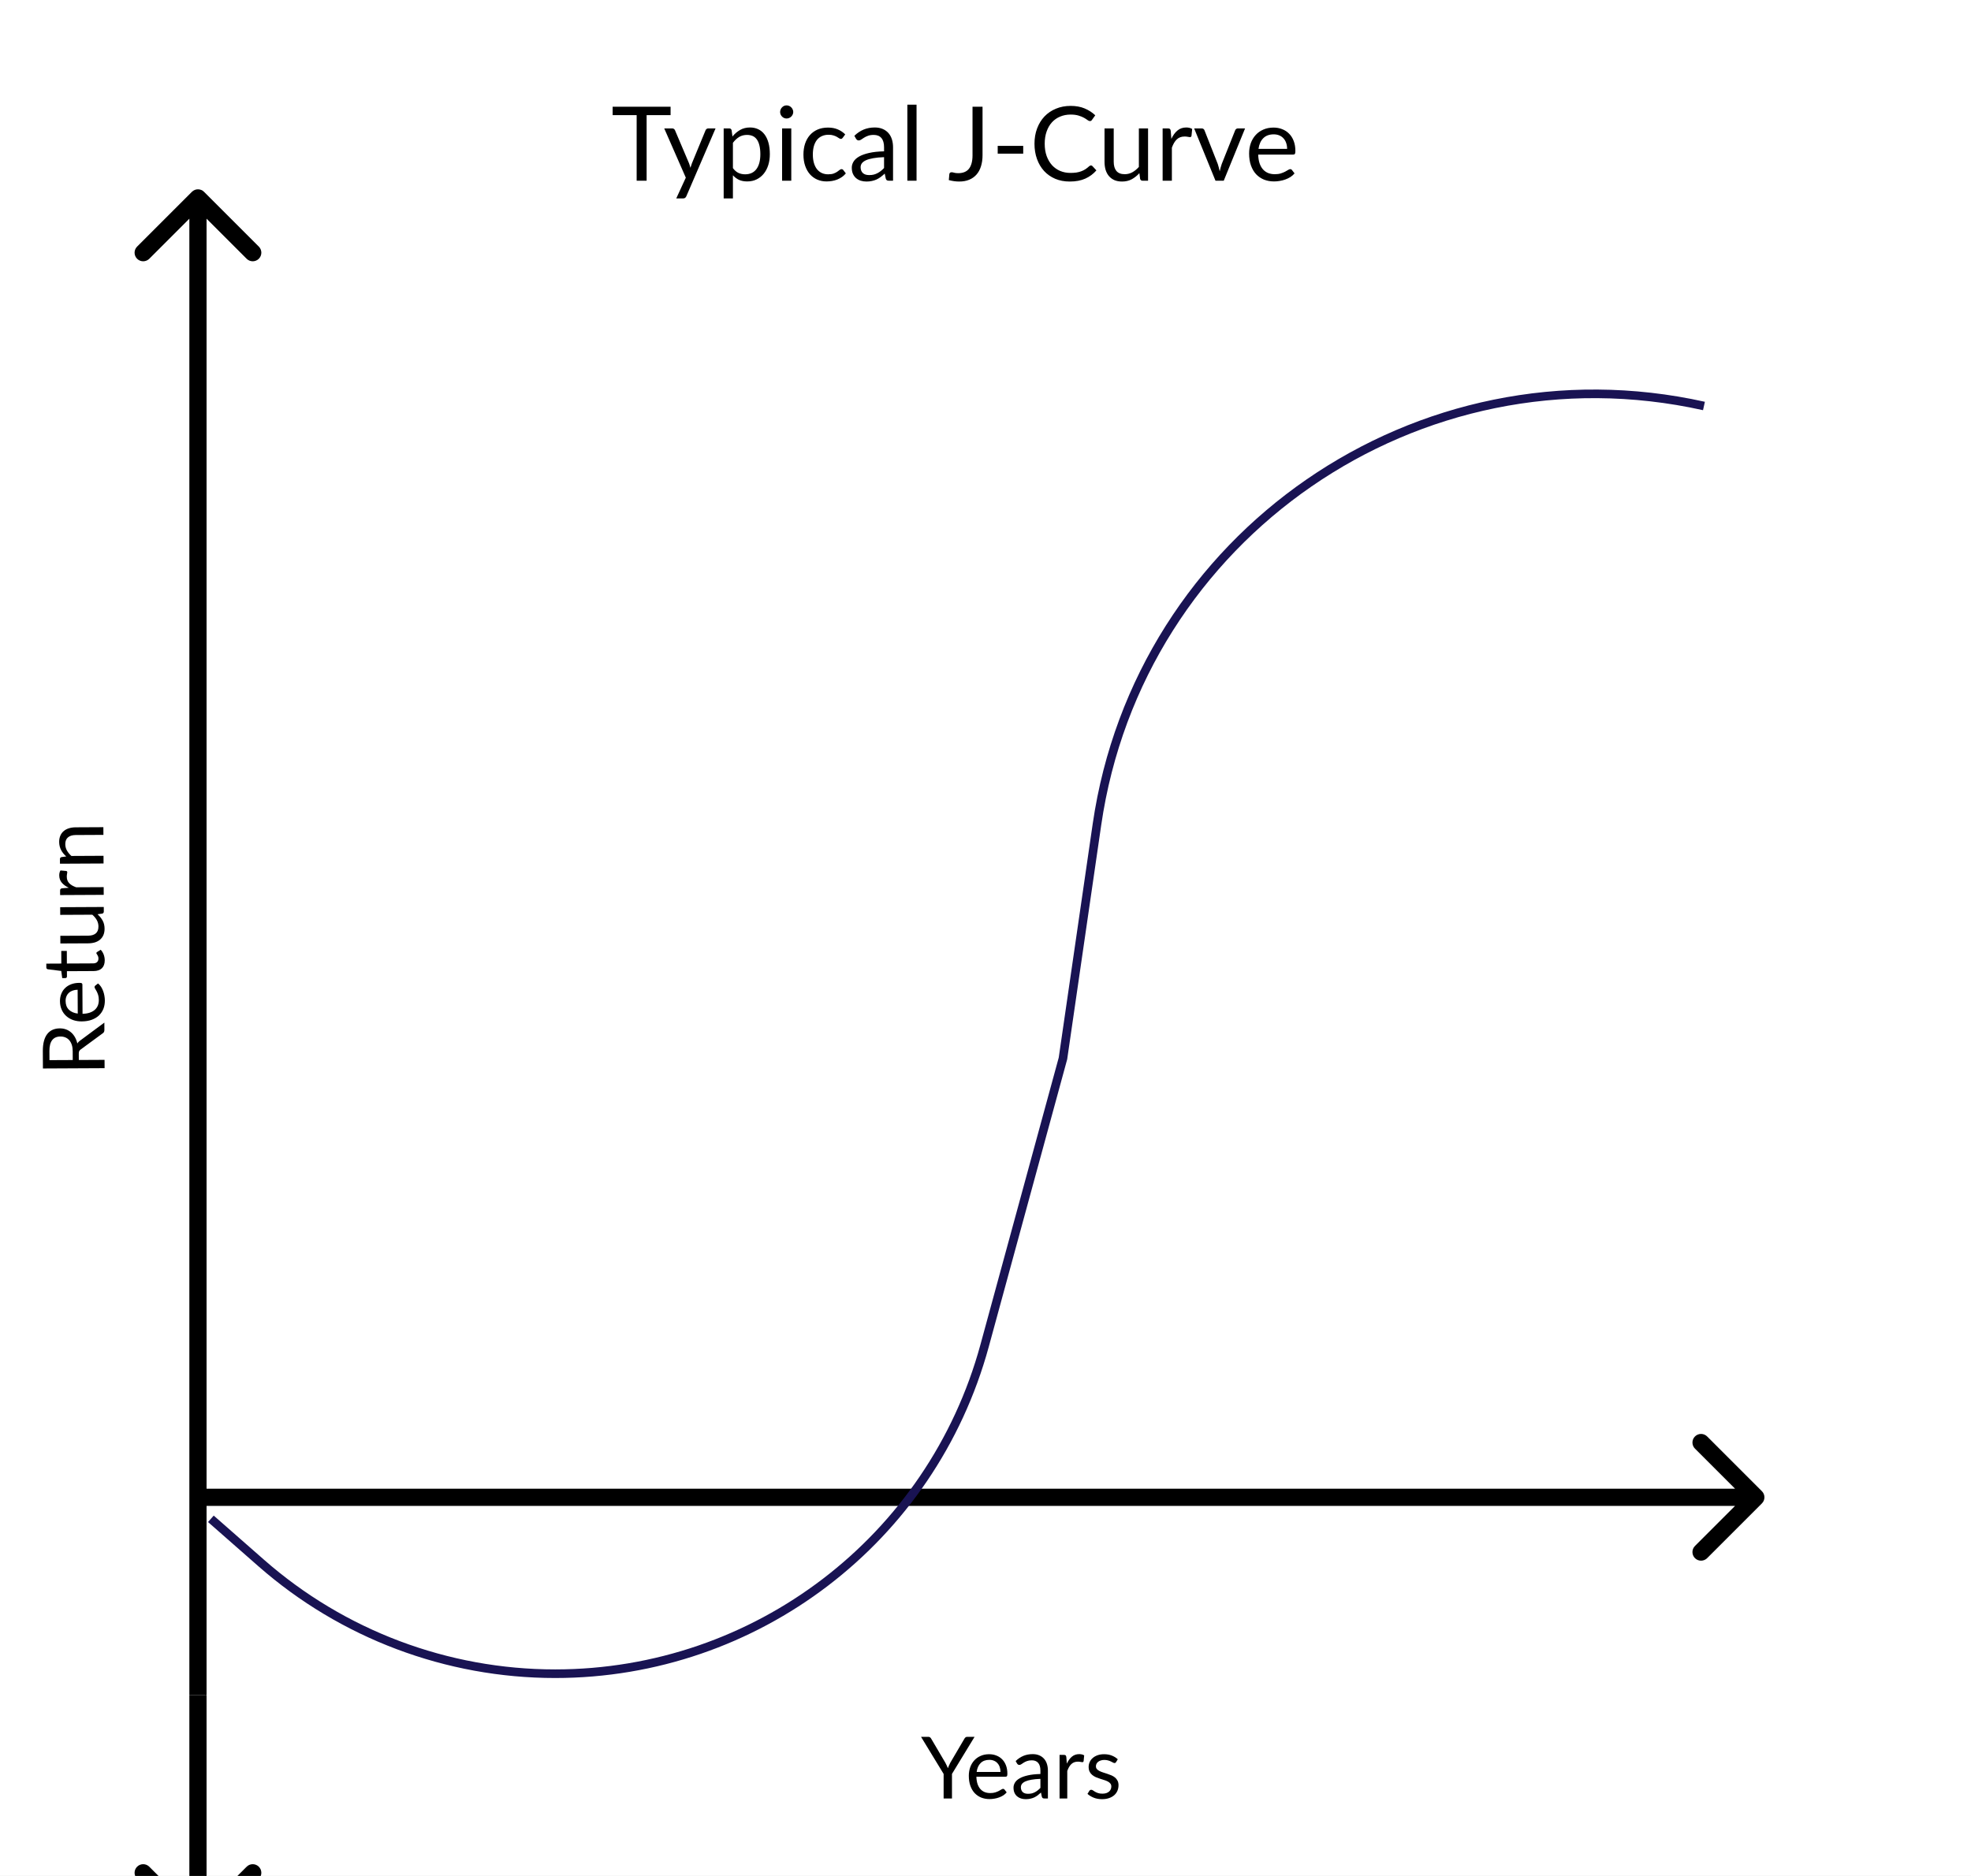 <svg width="229" height="218" viewBox="0 0 229 218" fill="none" xmlns="http://www.w3.org/2000/svg">
<rect x="0" y="0" width="229" height="218" fill="#808080" stroke="none"/>
<g clip-path="url(#clip0_255_2481)">
<rect width="229" height="218" fill="white"/>
<path d="M204.707 174.707C205.098 174.317 205.098 173.683 204.707 173.293L198.343 166.929C197.953 166.538 197.319 166.538 196.929 166.929C196.538 167.319 196.538 167.953 196.929 168.343L202.586 174L196.929 179.657C196.538 180.047 196.538 180.681 196.929 181.071C197.319 181.462 197.953 181.462 198.343 181.071L204.707 174.707ZM23 174V175H204V174V173H23V174Z" fill="black"/>
<path d="M23.707 22.293C23.317 21.902 22.683 21.902 22.293 22.293L15.929 28.657C15.538 29.047 15.538 29.68 15.929 30.071C16.32 30.462 16.953 30.462 17.343 30.071L23 24.414L28.657 30.071C29.047 30.462 29.68 30.462 30.071 30.071C30.462 29.68 30.462 29.047 30.071 28.657L23.707 22.293ZM23 197H24L24 23H23H22L22 197H23Z" fill="black"/>
<path d="M22.293 224.707C22.683 225.098 23.317 225.098 23.707 224.707L30.071 218.343C30.462 217.953 30.462 217.319 30.071 216.929C29.68 216.538 29.047 216.538 28.657 216.929L23 222.586L17.343 216.929C16.953 216.538 16.32 216.538 15.929 216.929C15.538 217.319 15.538 217.953 15.929 218.343L22.293 224.707ZM23 197H22V224H23H24V197H23Z" fill="black"/>
<path d="M24.5 176.5L30.347 181.634C39.792 189.927 51.931 194.5 64.5 194.5V194.5V194.5C87.821 194.5 108.257 178.891 114.393 156.392L123.5 123L127.448 95.823C132.334 62.182 164.791 39.795 197.973 47.179V47.179" stroke="#191353"/>
<path d="M77.912 13.38H75.128V21H73.97V13.38H71.18V12.402H77.912V13.38ZM83.137 14.922L79.747 22.794C79.711 22.874 79.665 22.938 79.609 22.986C79.557 23.034 79.475 23.058 79.363 23.058H78.571L79.681 20.646L77.173 14.922H78.097C78.189 14.922 78.261 14.946 78.313 14.994C78.369 15.038 78.407 15.088 78.427 15.144L80.053 18.972C80.117 19.14 80.171 19.316 80.215 19.5C80.271 19.312 80.331 19.134 80.395 18.966L81.973 15.144C81.997 15.08 82.037 15.028 82.093 14.988C82.153 14.944 82.219 14.922 82.291 14.922H83.137ZM85.154 19.536C85.35 19.8 85.564 19.986 85.796 20.094C86.028 20.202 86.288 20.256 86.576 20.256C87.144 20.256 87.58 20.054 87.884 19.65C88.188 19.246 88.34 18.67 88.34 17.922C88.34 17.526 88.304 17.186 88.232 16.902C88.164 16.618 88.064 16.386 87.932 16.206C87.8 16.022 87.638 15.888 87.446 15.804C87.254 15.72 87.036 15.678 86.792 15.678C86.444 15.678 86.138 15.758 85.874 15.918C85.614 16.078 85.374 16.304 85.154 16.596V19.536ZM85.1 15.864C85.356 15.548 85.652 15.294 85.988 15.102C86.324 14.91 86.708 14.814 87.14 14.814C87.492 14.814 87.81 14.882 88.094 15.018C88.378 15.15 88.62 15.348 88.82 15.612C89.02 15.872 89.174 16.196 89.282 16.584C89.39 16.972 89.444 17.418 89.444 17.922C89.444 18.37 89.384 18.788 89.264 19.176C89.144 19.56 88.97 19.894 88.742 20.178C88.518 20.458 88.242 20.68 87.914 20.844C87.59 21.004 87.224 21.084 86.816 21.084C86.444 21.084 86.124 21.022 85.856 20.898C85.592 20.77 85.358 20.594 85.154 20.37V23.058H84.08V14.922H84.722C84.874 14.922 84.968 14.996 85.004 15.144L85.1 15.864ZM91.935 14.922V21H90.867V14.922H91.935ZM92.163 13.014C92.163 13.118 92.141 13.216 92.097 13.308C92.057 13.396 92.001 13.476 91.929 13.548C91.861 13.616 91.779 13.67 91.683 13.71C91.591 13.75 91.493 13.77 91.389 13.77C91.285 13.77 91.187 13.75 91.095 13.71C91.007 13.67 90.929 13.616 90.861 13.548C90.793 13.476 90.739 13.396 90.699 13.308C90.659 13.216 90.639 13.118 90.639 13.014C90.639 12.91 90.659 12.812 90.699 12.72C90.739 12.624 90.793 12.542 90.861 12.474C90.929 12.402 91.007 12.346 91.095 12.306C91.187 12.266 91.285 12.246 91.389 12.246C91.493 12.246 91.591 12.266 91.683 12.306C91.779 12.346 91.861 12.402 91.929 12.474C92.001 12.542 92.057 12.624 92.097 12.72C92.141 12.812 92.163 12.91 92.163 13.014ZM97.92 16.002C97.888 16.046 97.856 16.08 97.824 16.104C97.792 16.128 97.748 16.14 97.692 16.14C97.632 16.14 97.566 16.116 97.494 16.068C97.422 16.016 97.332 15.96 97.224 15.9C97.12 15.84 96.99 15.786 96.834 15.738C96.682 15.686 96.494 15.66 96.27 15.66C95.97 15.66 95.706 15.714 95.478 15.822C95.25 15.926 95.058 16.078 94.902 16.278C94.75 16.478 94.634 16.72 94.554 17.004C94.478 17.288 94.44 17.606 94.44 17.958C94.44 18.326 94.482 18.654 94.566 18.942C94.65 19.226 94.768 19.466 94.92 19.662C95.076 19.854 95.262 20.002 95.478 20.106C95.698 20.206 95.944 20.256 96.216 20.256C96.476 20.256 96.69 20.226 96.858 20.166C97.026 20.102 97.164 20.032 97.272 19.956C97.384 19.88 97.476 19.812 97.548 19.752C97.624 19.688 97.698 19.656 97.77 19.656C97.858 19.656 97.926 19.69 97.974 19.758L98.274 20.148C98.142 20.312 97.992 20.452 97.824 20.568C97.656 20.684 97.474 20.782 97.278 20.862C97.086 20.938 96.884 20.994 96.672 21.03C96.46 21.066 96.244 21.084 96.024 21.084C95.644 21.084 95.29 21.014 94.962 20.874C94.638 20.734 94.356 20.532 94.116 20.268C93.876 20 93.688 19.672 93.552 19.284C93.416 18.896 93.348 18.454 93.348 17.958C93.348 17.506 93.41 17.088 93.534 16.704C93.662 16.32 93.846 15.99 94.086 15.714C94.33 15.434 94.628 15.216 94.98 15.06C95.336 14.904 95.744 14.826 96.204 14.826C96.632 14.826 97.008 14.896 97.332 15.036C97.66 15.172 97.95 15.366 98.202 15.618L97.92 16.002ZM102.714 18.264C102.222 18.28 101.802 18.32 101.454 18.384C101.11 18.444 100.828 18.524 100.608 18.624C100.392 18.724 100.234 18.842 100.134 18.978C100.038 19.114 99.99 19.266 99.99 19.434C99.99 19.594 100.016 19.732 100.068 19.848C100.12 19.964 100.19 20.06 100.278 20.136C100.37 20.208 100.476 20.262 100.596 20.298C100.72 20.33 100.852 20.346 100.992 20.346C101.18 20.346 101.352 20.328 101.508 20.292C101.664 20.252 101.81 20.196 101.946 20.124C102.086 20.052 102.218 19.966 102.342 19.866C102.47 19.766 102.594 19.652 102.714 19.524V18.264ZM99.264 15.78C99.6 15.456 99.962 15.214 100.35 15.054C100.738 14.894 101.168 14.814 101.64 14.814C101.98 14.814 102.282 14.87 102.546 14.982C102.81 15.094 103.032 15.25 103.212 15.45C103.392 15.65 103.528 15.892 103.62 16.176C103.712 16.46 103.758 16.772 103.758 17.112V21H103.284C103.18 21 103.1 20.984 103.044 20.952C102.988 20.916 102.944 20.848 102.912 20.748L102.792 20.172C102.632 20.32 102.476 20.452 102.324 20.568C102.172 20.68 102.012 20.776 101.844 20.856C101.676 20.932 101.496 20.99 101.304 21.03C101.116 21.074 100.906 21.096 100.674 21.096C100.438 21.096 100.216 21.064 100.008 21C99.8 20.932 99.618 20.832 99.462 20.7C99.31 20.568 99.188 20.402 99.096 20.202C99.008 19.998 98.964 19.758 98.964 19.482C98.964 19.242 99.03 19.012 99.162 18.792C99.294 18.568 99.508 18.37 99.804 18.198C100.1 18.026 100.486 17.886 100.962 17.778C101.438 17.666 102.022 17.602 102.714 17.586V17.112C102.714 16.64 102.612 16.284 102.408 16.044C102.204 15.8 101.906 15.678 101.514 15.678C101.25 15.678 101.028 15.712 100.848 15.78C100.672 15.844 100.518 15.918 100.386 16.002C100.258 16.082 100.146 16.156 100.05 16.224C99.958 16.288 99.866 16.32 99.774 16.32C99.702 16.32 99.64 16.302 99.588 16.266C99.536 16.226 99.492 16.178 99.456 16.122L99.264 15.78ZM106.489 12.162V21H105.421V12.162H106.489ZM114.156 18.03C114.156 18.51 114.096 18.94 113.976 19.32C113.86 19.7 113.686 20.022 113.454 20.286C113.226 20.546 112.944 20.746 112.608 20.886C112.272 21.026 111.886 21.096 111.45 21.096C111.054 21.096 110.65 21.04 110.238 20.928C110.246 20.812 110.256 20.698 110.268 20.586C110.28 20.47 110.29 20.356 110.298 20.244C110.306 20.176 110.33 20.122 110.37 20.082C110.414 20.038 110.48 20.016 110.568 20.016C110.64 20.016 110.734 20.034 110.85 20.07C110.97 20.106 111.13 20.124 111.33 20.124C111.594 20.124 111.83 20.084 112.038 20.004C112.246 19.924 112.42 19.8 112.56 19.632C112.7 19.464 112.806 19.25 112.878 18.99C112.954 18.726 112.992 18.414 112.992 18.054V12.402H114.156V18.03ZM115.918 16.95H118.882V17.856H115.918V16.95ZM126.755 19.224C126.819 19.224 126.875 19.25 126.923 19.302L127.385 19.8C127.033 20.208 126.605 20.526 126.101 20.754C125.601 20.982 124.995 21.096 124.283 21.096C123.667 21.096 123.107 20.99 122.603 20.778C122.099 20.562 121.669 20.262 121.313 19.878C120.957 19.49 120.681 19.026 120.485 18.486C120.289 17.946 120.191 17.352 120.191 16.704C120.191 16.056 120.293 15.462 120.497 14.922C120.701 14.382 120.987 13.918 121.355 13.53C121.727 13.142 122.171 12.842 122.687 12.63C123.203 12.414 123.773 12.306 124.397 12.306C125.009 12.306 125.549 12.404 126.017 12.6C126.485 12.796 126.897 13.062 127.253 13.398L126.869 13.932C126.845 13.972 126.813 14.006 126.773 14.034C126.737 14.058 126.687 14.07 126.623 14.07C126.551 14.07 126.463 14.032 126.359 13.956C126.255 13.876 126.119 13.788 125.951 13.692C125.783 13.596 125.573 13.51 125.321 13.434C125.069 13.354 124.759 13.314 124.391 13.314C123.947 13.314 123.541 13.392 123.173 13.548C122.805 13.7 122.487 13.922 122.219 14.214C121.955 14.506 121.749 14.862 121.601 15.282C121.453 15.702 121.379 16.176 121.379 16.704C121.379 17.24 121.455 17.718 121.607 18.138C121.763 18.558 121.973 18.914 122.237 19.206C122.505 19.494 122.819 19.714 123.179 19.866C123.543 20.018 123.935 20.094 124.355 20.094C124.611 20.094 124.841 20.08 125.045 20.052C125.253 20.02 125.443 19.972 125.615 19.908C125.791 19.844 125.953 19.764 126.101 19.668C126.253 19.568 126.403 19.45 126.551 19.314C126.619 19.254 126.687 19.224 126.755 19.224ZM133.387 14.922V21H132.751C132.599 21 132.503 20.926 132.463 20.778L132.379 20.124C132.115 20.416 131.819 20.652 131.491 20.832C131.163 21.008 130.787 21.096 130.363 21.096C130.031 21.096 129.737 21.042 129.481 20.934C129.229 20.822 129.017 20.666 128.845 20.466C128.673 20.266 128.543 20.024 128.455 19.74C128.371 19.456 128.329 19.142 128.329 18.798V14.922H129.397V18.798C129.397 19.258 129.501 19.614 129.709 19.866C129.921 20.118 130.243 20.244 130.675 20.244C130.991 20.244 131.285 20.17 131.557 20.022C131.833 19.87 132.087 19.662 132.319 19.398V14.922H133.387ZM136.094 16.14C136.286 15.724 136.522 15.4 136.802 15.168C137.082 14.932 137.424 14.814 137.828 14.814C137.956 14.814 138.078 14.828 138.194 14.856C138.314 14.884 138.42 14.928 138.512 14.988L138.434 15.786C138.41 15.886 138.35 15.936 138.254 15.936C138.198 15.936 138.116 15.924 138.008 15.9C137.9 15.876 137.778 15.864 137.642 15.864C137.45 15.864 137.278 15.892 137.126 15.948C136.978 16.004 136.844 16.088 136.724 16.2C136.608 16.308 136.502 16.444 136.406 16.608C136.314 16.768 136.23 16.952 136.154 17.16V21H135.08V14.922H135.692C135.808 14.922 135.888 14.944 135.932 14.988C135.976 15.032 136.006 15.108 136.022 15.216L136.094 16.14ZM144.659 14.922L142.181 21H141.221L138.743 14.922H139.613C139.701 14.922 139.773 14.944 139.829 14.988C139.885 15.032 139.923 15.084 139.943 15.144L141.485 19.056C141.533 19.204 141.575 19.348 141.611 19.488C141.647 19.628 141.681 19.768 141.713 19.908C141.745 19.768 141.779 19.628 141.815 19.488C141.851 19.348 141.895 19.204 141.947 19.056L143.507 15.144C143.531 15.08 143.571 15.028 143.627 14.988C143.683 14.944 143.749 14.922 143.825 14.922H144.659ZM149.543 17.298C149.543 17.05 149.507 16.824 149.435 16.62C149.367 16.412 149.265 16.234 149.129 16.086C148.997 15.934 148.835 15.818 148.643 15.738C148.451 15.654 148.233 15.612 147.989 15.612C147.477 15.612 147.071 15.762 146.771 16.062C146.475 16.358 146.291 16.77 146.219 17.298H149.543ZM150.407 20.148C150.275 20.308 150.117 20.448 149.933 20.568C149.749 20.684 149.551 20.78 149.339 20.856C149.131 20.932 148.915 20.988 148.691 21.024C148.467 21.064 148.245 21.084 148.025 21.084C147.605 21.084 147.217 21.014 146.861 20.874C146.509 20.73 146.203 20.522 145.943 20.25C145.687 19.974 145.487 19.634 145.343 19.23C145.199 18.826 145.127 18.362 145.127 17.838C145.127 17.414 145.191 17.018 145.319 16.65C145.451 16.282 145.639 15.964 145.883 15.696C146.127 15.424 146.425 15.212 146.777 15.06C147.129 14.904 147.525 14.826 147.965 14.826C148.329 14.826 148.665 14.888 148.973 15.012C149.285 15.132 149.553 15.308 149.777 15.54C150.005 15.768 150.183 16.052 150.311 16.392C150.439 16.728 150.503 17.112 150.503 17.544C150.503 17.712 150.485 17.824 150.449 17.88C150.413 17.936 150.345 17.964 150.245 17.964H146.183C146.195 18.348 146.247 18.682 146.339 18.966C146.435 19.25 146.567 19.488 146.735 19.68C146.903 19.868 147.103 20.01 147.335 20.106C147.567 20.198 147.827 20.244 148.115 20.244C148.383 20.244 148.613 20.214 148.805 20.154C149.001 20.09 149.169 20.022 149.309 19.95C149.449 19.878 149.565 19.812 149.657 19.752C149.753 19.688 149.835 19.656 149.903 19.656C149.991 19.656 150.059 19.69 150.107 19.758L150.407 20.148Z" fill="black"/>
<path d="M110.605 206.145V209H109.635V206.145L107.01 201.835H107.86C107.947 201.835 108.015 201.857 108.065 201.9C108.115 201.94 108.158 201.993 108.195 202.06L109.835 204.845C109.895 204.962 109.95 205.072 110 205.175C110.05 205.275 110.093 205.377 110.13 205.48C110.167 205.377 110.208 205.275 110.255 205.175C110.302 205.072 110.353 204.962 110.41 204.845L112.045 202.06C112.075 202.003 112.117 201.952 112.17 201.905C112.223 201.858 112.292 201.835 112.375 201.835H113.23L110.605 206.145ZM116.241 205.915C116.241 205.708 116.211 205.52 116.151 205.35C116.095 205.177 116.01 205.028 115.896 204.905C115.786 204.778 115.651 204.682 115.491 204.615C115.331 204.545 115.15 204.51 114.946 204.51C114.52 204.51 114.181 204.635 113.931 204.885C113.685 205.132 113.531 205.475 113.471 205.915H116.241ZM116.961 208.29C116.851 208.423 116.72 208.54 116.566 208.64C116.413 208.737 116.248 208.817 116.071 208.88C115.898 208.943 115.718 208.99 115.531 209.02C115.345 209.053 115.16 209.07 114.976 209.07C114.626 209.07 114.303 209.012 114.006 208.895C113.713 208.775 113.458 208.602 113.241 208.375C113.028 208.145 112.861 207.862 112.741 207.525C112.621 207.188 112.561 206.802 112.561 206.365C112.561 206.012 112.615 205.682 112.721 205.375C112.831 205.068 112.988 204.803 113.191 204.58C113.395 204.353 113.643 204.177 113.936 204.05C114.23 203.92 114.56 203.855 114.926 203.855C115.23 203.855 115.51 203.907 115.766 204.01C116.026 204.11 116.25 204.257 116.436 204.45C116.626 204.64 116.775 204.877 116.881 205.16C116.988 205.44 117.041 205.76 117.041 206.12C117.041 206.26 117.026 206.353 116.996 206.4C116.966 206.447 116.91 206.47 116.826 206.47H113.441C113.451 206.79 113.495 207.068 113.571 207.305C113.651 207.542 113.761 207.74 113.901 207.9C114.041 208.057 114.208 208.175 114.401 208.255C114.595 208.332 114.811 208.37 115.051 208.37C115.275 208.37 115.466 208.345 115.626 208.295C115.79 208.242 115.93 208.185 116.046 208.125C116.163 208.065 116.26 208.01 116.336 207.96C116.416 207.907 116.485 207.88 116.541 207.88C116.615 207.88 116.671 207.908 116.711 207.965L116.961 208.29ZM120.88 206.72C120.47 206.733 120.12 206.767 119.83 206.82C119.543 206.87 119.308 206.937 119.125 207.02C118.945 207.103 118.813 207.202 118.73 207.315C118.65 207.428 118.61 207.555 118.61 207.695C118.61 207.828 118.631 207.943 118.675 208.04C118.718 208.137 118.776 208.217 118.85 208.28C118.926 208.34 119.015 208.385 119.115 208.415C119.218 208.442 119.328 208.455 119.445 208.455C119.601 208.455 119.745 208.44 119.875 208.41C120.005 208.377 120.126 208.33 120.24 208.27C120.356 208.21 120.466 208.138 120.57 208.055C120.676 207.972 120.78 207.877 120.88 207.77V206.72ZM118.005 204.65C118.285 204.38 118.586 204.178 118.91 204.045C119.233 203.912 119.591 203.845 119.985 203.845C120.268 203.845 120.52 203.892 120.74 203.985C120.96 204.078 121.145 204.208 121.295 204.375C121.445 204.542 121.558 204.743 121.635 204.98C121.711 205.217 121.75 205.477 121.75 205.76V209H121.355C121.268 209 121.201 208.987 121.155 208.96C121.108 208.93 121.071 208.873 121.045 208.79L120.945 208.31C120.811 208.433 120.681 208.543 120.555 208.64C120.428 208.733 120.295 208.813 120.155 208.88C120.015 208.943 119.865 208.992 119.705 209.025C119.548 209.062 119.373 209.08 119.18 209.08C118.983 209.08 118.798 209.053 118.625 209C118.451 208.943 118.3 208.86 118.17 208.75C118.043 208.64 117.941 208.502 117.865 208.335C117.791 208.165 117.755 207.965 117.755 207.735C117.755 207.535 117.81 207.343 117.92 207.16C118.03 206.973 118.208 206.808 118.455 206.665C118.701 206.522 119.023 206.405 119.42 206.315C119.816 206.222 120.303 206.168 120.88 206.155V205.76C120.88 205.367 120.795 205.07 120.625 204.87C120.455 204.667 120.206 204.565 119.88 204.565C119.66 204.565 119.475 204.593 119.325 204.65C119.178 204.703 119.05 204.765 118.94 204.835C118.833 204.902 118.74 204.963 118.66 205.02C118.583 205.073 118.506 205.1 118.43 205.1C118.37 205.1 118.318 205.085 118.275 205.055C118.231 205.022 118.195 204.982 118.165 204.935L118.005 204.65ZM123.95 204.95C124.11 204.603 124.307 204.333 124.54 204.14C124.774 203.943 125.059 203.845 125.395 203.845C125.502 203.845 125.604 203.857 125.7 203.88C125.8 203.903 125.889 203.94 125.965 203.99L125.9 204.655C125.88 204.738 125.83 204.78 125.75 204.78C125.704 204.78 125.635 204.77 125.545 204.75C125.455 204.73 125.354 204.72 125.24 204.72C125.08 204.72 124.937 204.743 124.81 204.79C124.687 204.837 124.575 204.907 124.475 205C124.379 205.09 124.29 205.203 124.21 205.34C124.134 205.473 124.064 205.627 124 205.8V209H123.105V203.935H123.615C123.712 203.935 123.779 203.953 123.815 203.99C123.852 204.027 123.877 204.09 123.89 204.18L123.95 204.95ZM129.669 204.77C129.629 204.843 129.567 204.88 129.484 204.88C129.434 204.88 129.377 204.862 129.314 204.825C129.25 204.788 129.172 204.748 129.079 204.705C128.989 204.658 128.88 204.617 128.754 204.58C128.627 204.54 128.477 204.52 128.304 204.52C128.154 204.52 128.019 204.54 127.899 204.58C127.779 204.617 127.675 204.668 127.589 204.735C127.505 204.802 127.44 204.88 127.394 204.97C127.35 205.057 127.329 205.152 127.329 205.255C127.329 205.385 127.365 205.493 127.439 205.58C127.515 205.667 127.615 205.742 127.739 205.805C127.862 205.868 128.002 205.925 128.159 205.975C128.315 206.022 128.475 206.073 128.639 206.13C128.805 206.183 128.967 206.243 129.124 206.31C129.28 206.377 129.42 206.46 129.544 206.56C129.667 206.66 129.765 206.783 129.839 206.93C129.915 207.073 129.954 207.247 129.954 207.45C129.954 207.683 129.912 207.9 129.829 208.1C129.745 208.297 129.622 208.468 129.459 208.615C129.295 208.758 129.095 208.872 128.859 208.955C128.622 209.038 128.349 209.08 128.039 209.08C127.685 209.08 127.365 209.023 127.079 208.91C126.792 208.793 126.549 208.645 126.349 208.465L126.559 208.125C126.585 208.082 126.617 208.048 126.654 208.025C126.69 208.002 126.737 207.99 126.794 207.99C126.854 207.99 126.917 208.013 126.984 208.06C127.05 208.107 127.13 208.158 127.224 208.215C127.32 208.272 127.437 208.323 127.574 208.37C127.71 208.417 127.88 208.44 128.084 208.44C128.257 208.44 128.409 208.418 128.539 208.375C128.669 208.328 128.777 208.267 128.864 208.19C128.95 208.113 129.014 208.025 129.054 207.925C129.097 207.825 129.119 207.718 129.119 207.605C129.119 207.465 129.08 207.35 129.004 207.26C128.93 207.167 128.832 207.088 128.709 207.025C128.585 206.958 128.444 206.902 128.284 206.855C128.127 206.805 127.965 206.753 127.799 206.7C127.635 206.647 127.474 206.587 127.314 206.52C127.157 206.45 127.017 206.363 126.894 206.26C126.77 206.157 126.67 206.03 126.594 205.88C126.52 205.727 126.484 205.542 126.484 205.325C126.484 205.132 126.524 204.947 126.604 204.77C126.684 204.59 126.8 204.433 126.954 204.3C127.107 204.163 127.295 204.055 127.519 203.975C127.742 203.895 127.997 203.855 128.284 203.855C128.617 203.855 128.915 203.908 129.179 204.015C129.445 204.118 129.675 204.262 129.869 204.445L129.669 204.77Z" fill="black"/>
<path d="M8.447 122.164C8.445 121.884 8.411 121.637 8.343 121.424C8.272 121.208 8.174 121.028 8.05 120.886C7.923 120.74 7.772 120.63 7.598 120.558C7.425 120.485 7.233 120.45 7.023 120.451C6.596 120.453 6.275 120.595 6.06 120.876C5.845 121.157 5.739 121.577 5.741 122.137L5.747 123.197L8.452 123.184L8.447 122.164ZM12.125 118.835L12.129 119.695C12.13 119.872 12.062 120.002 11.926 120.086L9.375 121.959C9.296 122.016 9.239 122.078 9.206 122.145C9.17 122.208 9.152 122.308 9.153 122.445L9.157 123.18L12.147 123.165L12.152 124.13L4.987 124.166L4.976 122.141C4.974 121.688 5.019 121.296 5.11 120.965C5.199 120.635 5.329 120.363 5.501 120.148C5.674 119.931 5.883 119.77 6.129 119.665C6.372 119.561 6.645 119.508 6.948 119.506C7.201 119.505 7.438 119.544 7.659 119.623C7.879 119.701 8.078 119.817 8.255 119.97C8.43 120.119 8.579 120.303 8.703 120.522C8.828 120.738 8.922 120.985 8.987 121.261C9.056 121.137 9.157 121.03 9.29 120.939L12.125 118.835ZM9.02 115.018C8.814 115.019 8.626 115.05 8.456 115.111C8.283 115.169 8.135 115.254 8.012 115.368C7.886 115.479 7.79 115.615 7.724 115.775C7.655 115.935 7.621 116.117 7.622 116.32C7.624 116.747 7.751 117.085 8.002 117.334C8.25 117.579 8.594 117.731 9.034 117.788L9.02 115.018ZM11.392 114.286C11.526 114.396 11.643 114.527 11.744 114.68C11.841 114.832 11.922 114.997 11.986 115.173C12.05 115.346 12.098 115.526 12.129 115.713C12.163 115.899 12.181 116.084 12.182 116.267C12.184 116.617 12.127 116.941 12.012 117.238C11.893 117.532 11.721 117.788 11.496 118.006C11.267 118.22 10.984 118.388 10.648 118.51C10.312 118.632 9.926 118.694 9.489 118.696C9.136 118.698 8.805 118.646 8.498 118.541C8.191 118.433 7.925 118.277 7.701 118.075C7.473 117.873 7.295 117.625 7.167 117.333C7.036 117.04 6.969 116.71 6.967 116.344C6.966 116.04 7.016 115.76 7.118 115.503C7.217 115.242 7.362 115.018 7.555 114.831C7.744 114.64 7.979 114.49 8.262 114.382C8.542 114.274 8.861 114.219 9.221 114.217C9.361 114.217 9.455 114.231 9.502 114.261C9.548 114.291 9.572 114.347 9.573 114.431L9.59 117.816C9.91 117.804 10.188 117.759 10.424 117.681C10.66 117.6 10.858 117.489 11.017 117.348C11.173 117.208 11.291 117.04 11.37 116.847C11.445 116.653 11.483 116.436 11.481 116.196C11.48 115.973 11.454 115.781 11.403 115.621C11.349 115.458 11.292 115.319 11.231 115.202C11.171 115.086 11.115 114.989 11.065 114.913C11.011 114.833 10.984 114.765 10.984 114.708C10.984 114.635 11.012 114.578 11.068 114.538L11.392 114.286ZM12.168 111.593C12.17 111.993 12.06 112.302 11.838 112.52C11.616 112.734 11.294 112.843 10.874 112.845L7.775 112.86L7.778 113.47C7.778 113.524 7.763 113.569 7.733 113.606C7.7 113.643 7.65 113.661 7.584 113.661L7.229 113.663L7.119 112.834L5.553 112.637C5.503 112.627 5.463 112.605 5.433 112.572C5.4 112.536 5.383 112.489 5.382 112.433L5.38 111.983L7.125 111.974L7.118 110.509L7.763 110.506L7.77 111.97L10.81 111.955C11.023 111.954 11.181 111.902 11.284 111.798C11.387 111.694 11.438 111.56 11.437 111.397C11.437 111.304 11.425 111.224 11.401 111.157C11.374 111.087 11.345 111.027 11.315 110.978C11.285 110.928 11.258 110.886 11.235 110.853C11.208 110.816 11.194 110.785 11.194 110.758C11.194 110.712 11.222 110.67 11.278 110.633L11.702 110.371C11.846 110.523 11.96 110.708 12.045 110.924C12.126 111.14 12.167 111.363 12.168 111.593ZM6.992 105.425L12.057 105.4L12.06 105.93C12.06 106.056 11.999 106.137 11.876 106.171L11.331 106.243C11.576 106.462 11.774 106.708 11.925 106.98C12.073 107.253 12.148 107.566 12.15 107.919C12.151 108.196 12.107 108.441 12.018 108.655C11.926 108.865 11.797 109.043 11.631 109.187C11.465 109.331 11.264 109.441 11.028 109.515C10.791 109.586 10.53 109.623 10.243 109.624L7.013 109.64L7.009 108.75L10.239 108.734C10.622 108.732 10.918 108.644 11.127 108.47C11.337 108.292 11.44 108.023 11.438 107.663C11.437 107.4 11.374 107.155 11.25 106.929C11.122 106.7 10.947 106.489 10.726 106.297L6.997 106.315L6.992 105.425ZM7.996 103.164C7.648 103.006 7.377 102.811 7.183 102.578C6.985 102.346 6.885 102.061 6.883 101.725C6.883 101.618 6.894 101.516 6.917 101.419C6.94 101.319 6.976 101.231 7.026 101.154L7.691 101.216C7.774 101.235 7.816 101.285 7.817 101.365C7.817 101.412 7.807 101.48 7.788 101.57C7.768 101.66 7.759 101.762 7.759 101.875C7.76 102.035 7.784 102.178 7.831 102.305C7.879 102.428 7.949 102.539 8.043 102.639C8.133 102.735 8.247 102.823 8.384 102.902C8.518 102.978 8.672 103.047 8.845 103.11L12.045 103.094L12.05 103.989L6.985 104.014L6.982 103.504C6.982 103.408 7 103.341 7.036 103.304C7.073 103.267 7.136 103.242 7.226 103.228L7.996 103.164ZM7.697 99.528C7.573 99.419 7.461 99.302 7.361 99.18C7.26 99.057 7.174 98.927 7.104 98.791C7.03 98.651 6.974 98.505 6.936 98.352C6.896 98.195 6.875 98.027 6.874 97.847C6.872 97.57 6.918 97.327 7.01 97.116C7.099 96.903 7.228 96.725 7.397 96.584C7.563 96.44 7.765 96.331 8.001 96.256C8.237 96.182 8.499 96.144 8.785 96.142L12.01 96.126L12.015 97.021L8.79 97.037C8.406 97.039 8.11 97.129 7.901 97.307C7.689 97.481 7.583 97.747 7.585 98.103C7.586 98.367 7.651 98.613 7.779 98.843C7.907 99.069 8.079 99.278 8.297 99.47L12.027 99.451L12.031 100.346L6.967 100.372L6.964 99.837C6.963 99.71 7.024 99.631 7.148 99.601L7.697 99.528Z" fill="black"/>
</g>
<defs>
<clipPath id="clip0_255_2481">
<rect width="229" height="218" fill="white"/>
</clipPath>
</defs>
</svg>
